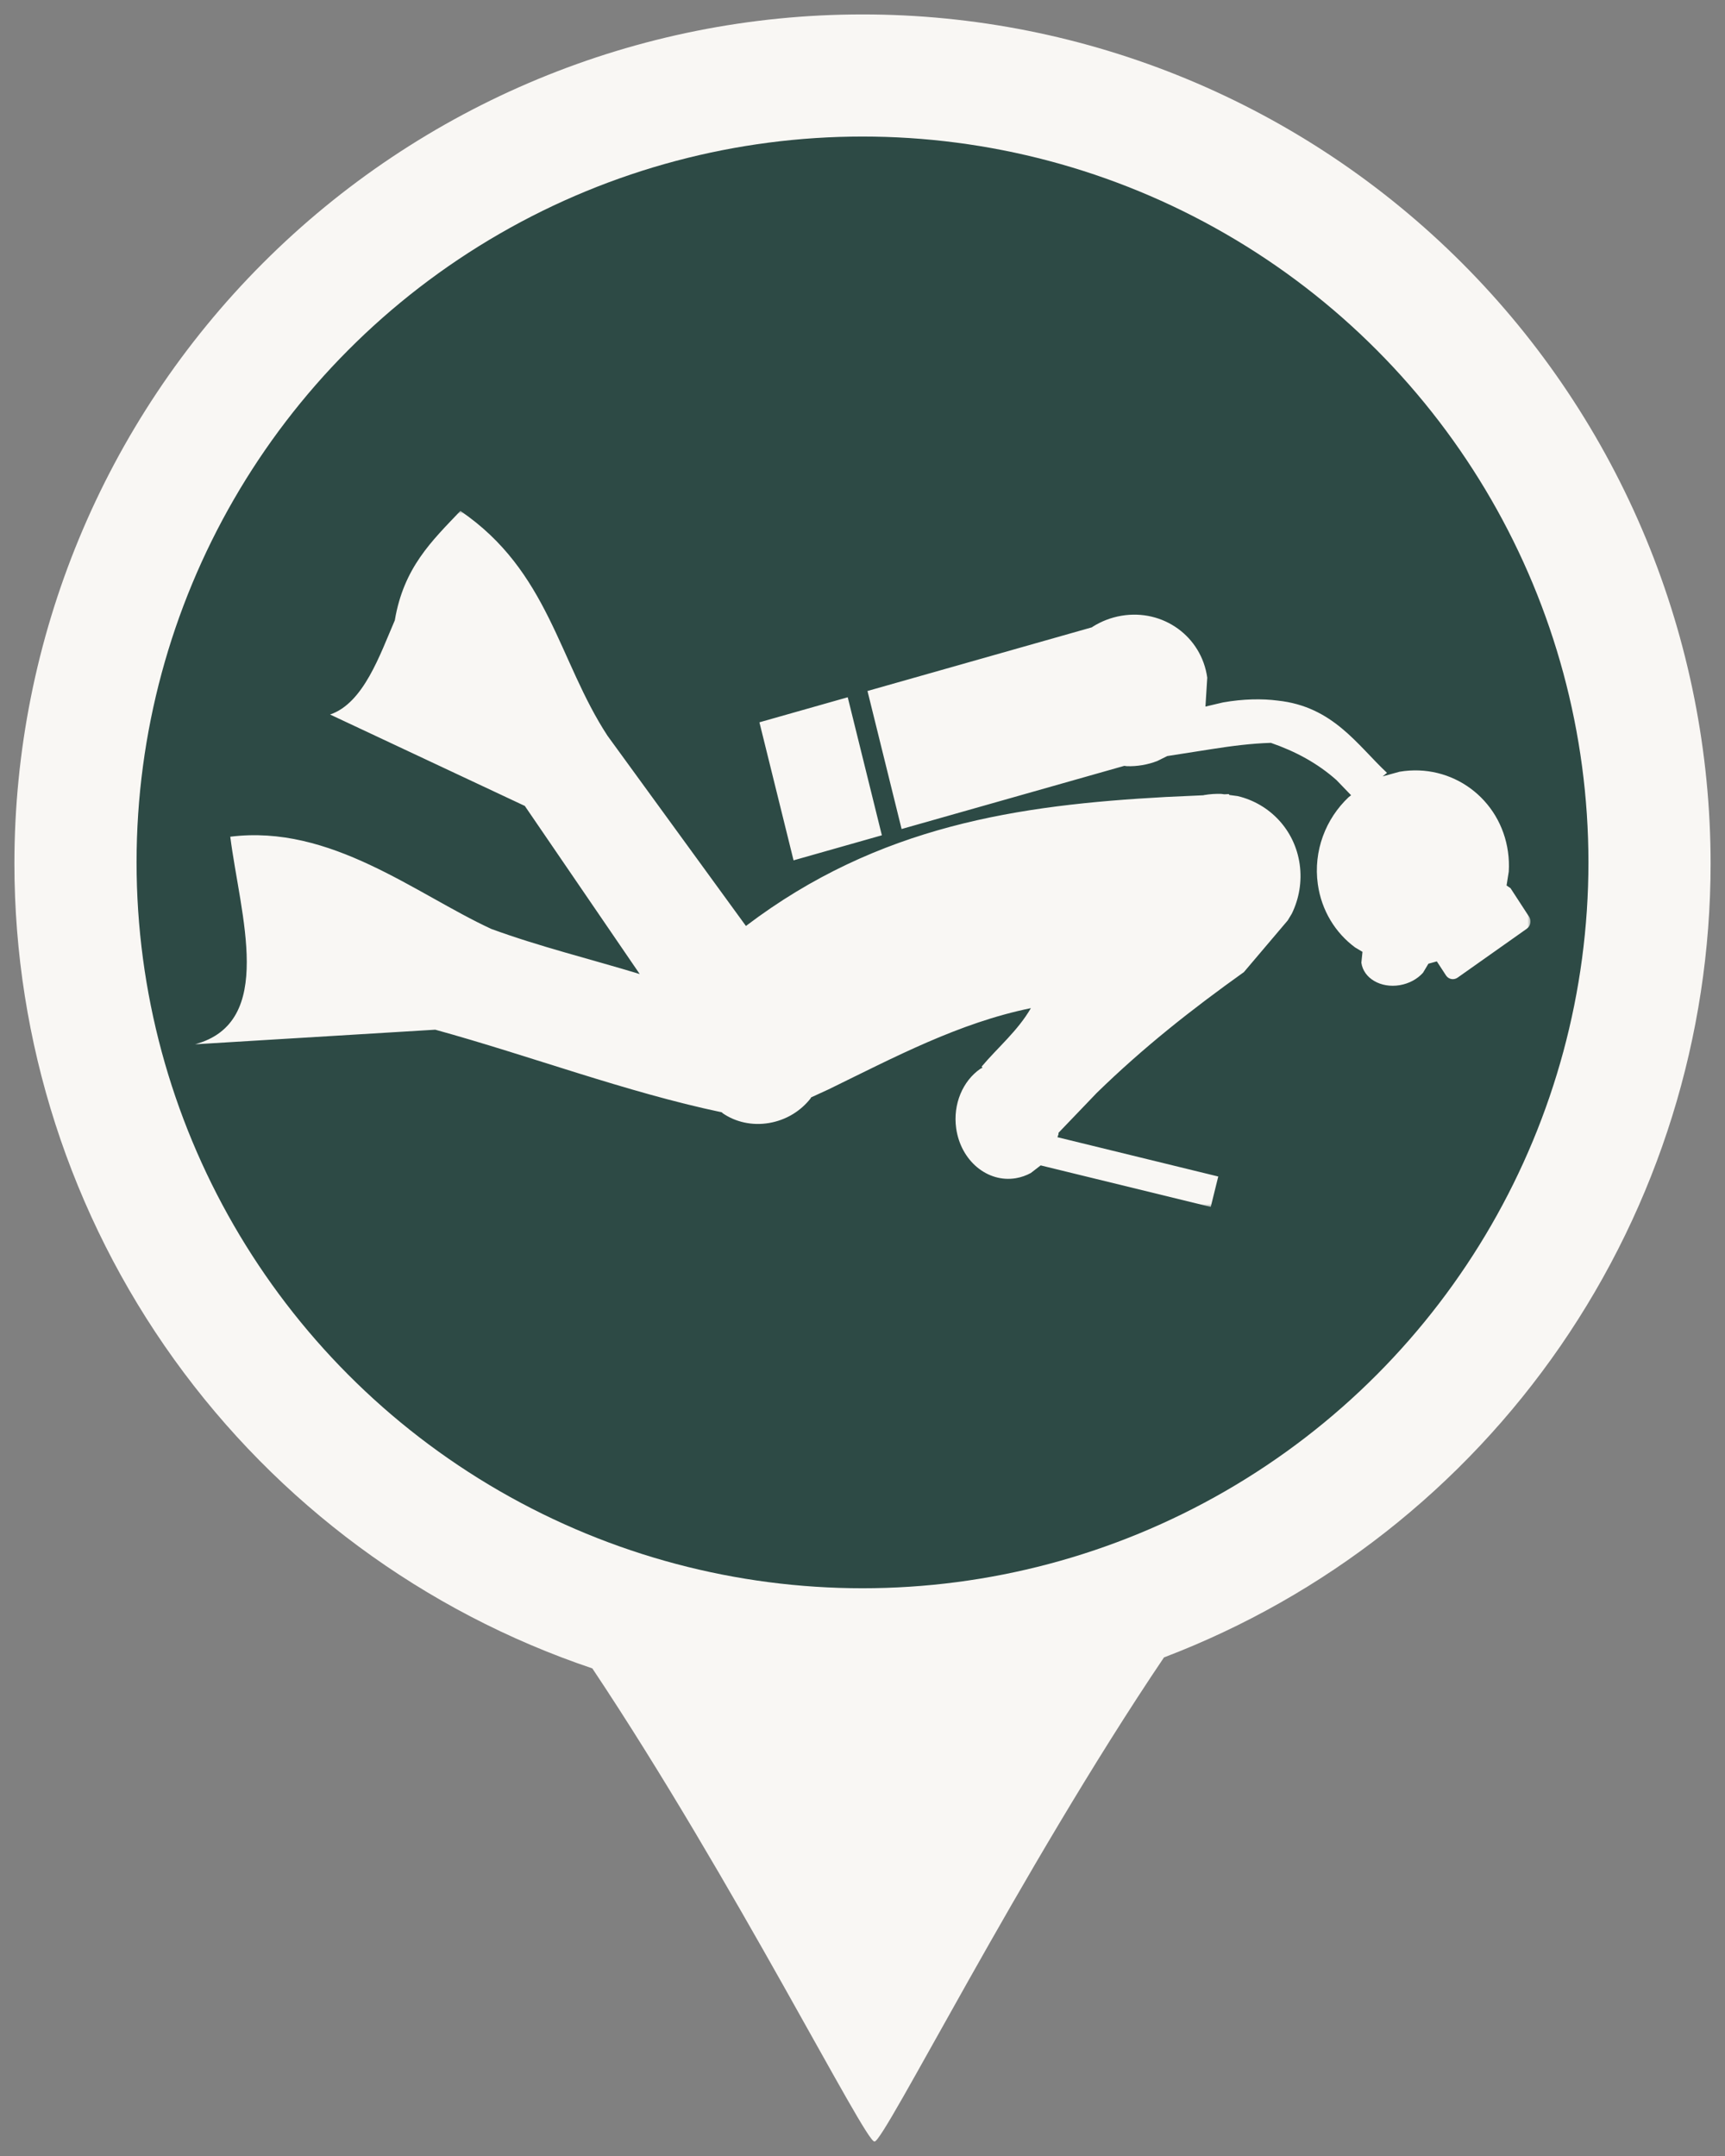 <svg width="240" height="300" viewBox="0 0 240 300" fill="none" xmlns="http://www.w3.org/2000/svg">
<rect x="0" y="0" width="240" height="300" fill="#808080" stroke="none"/>
<path d="M119.999 2.007C88.704 2.008 58.692 14.46 36.564 36.625C14.435 58.79 2.004 88.852 2.004 120.197C2.02 144.94 9.789 169.054 24.214 189.14C38.64 209.226 58.996 224.27 82.412 232.152C102.024 261.551 120.472 298.299 121.668 297.983C122.89 298.291 141.96 260.254 161.944 230.625C184.301 222.108 203.546 206.987 217.128 187.266C230.71 167.545 237.987 144.155 237.996 120.197C237.996 104.676 234.944 89.307 229.014 74.968C223.084 60.628 214.393 47.599 203.435 36.624C192.478 25.649 179.47 16.943 165.154 11.004C150.838 5.064 135.494 2.007 119.999 2.007Z" fill="#F9F7F4"/>
<circle cx="120" cy="120" r="101" fill="#2D4A45"/>
<g clip-path="url(#clip0_13_2)">
<mask id="mask0_13_2" style="mask-type:luminance" maskUnits="userSpaceOnUse" x="27" y="71" width="186" height="97">
<path d="M213 71H27V168H213V71Z" fill="white"/>
</mask>
<g mask="url(#mask0_13_2)">
<path fill-rule="evenodd" clip-rule="evenodd" d="M117.945 97.022L122.694 116.228L110.408 119.714L105.659 100.507L117.945 97.022ZM156.027 85.679C161.822 84.698 167.167 88.556 167.966 94.296L167.715 98.317L170.138 97.745C172.982 97.234 175.674 97.21 177.76 97.485C185.458 98.299 188.848 103.679 192.974 107.54L192.363 108.032L194.714 107.385C202.02 106.148 208.78 111.144 209.808 118.542C209.937 119.467 209.97 120.386 209.915 121.287L209.609 123.213L210.155 123.581L212.741 127.556C213.099 128.105 212.951 128.858 212.413 129.239L202.801 136.032C202.262 136.413 201.537 136.275 201.18 135.726L199.909 133.774L198.736 134.097L197.982 135.357C197.212 136.215 196.075 136.859 194.75 137.083C192.101 137.531 189.709 136.133 189.407 133.96L189.562 132.447L188.541 131.837C185.809 129.819 183.863 126.72 183.347 123.021C182.704 118.397 184.449 113.928 187.634 110.925L187.979 110.657L185.948 108.549C183.293 106.187 180.234 104.55 176.819 103.366C174.076 103.447 171.34 103.805 168.603 104.233L162.393 105.205L161.005 105.896C160.341 106.15 159.645 106.343 158.92 106.465C158.196 106.588 157.479 106.635 156.777 106.612L156.422 106.565L125.44 115.355L120.693 96.149L151.924 87.288L152.056 87.187C153.238 86.449 154.578 85.924 156.027 85.679ZM64.054 71.093C76.348 79.479 77.701 91.951 84.523 102.379L103.782 128.846C122.233 114.835 141.776 112.018 162.178 110.899L167.424 110.659L167.529 110.63C168.335 110.494 169.133 110.442 169.916 110.468L170.342 110.525L170.973 110.496L171.029 110.617L172.202 110.775C176.641 111.83 180.158 115.465 180.829 120.281C181.164 122.689 180.74 125.052 179.738 127.121L179.162 128.074L173.066 135.263C165.768 140.475 159.085 145.741 152.591 152.075L147.276 157.619L147.266 157.838L147.122 158.239L169.497 163.707L168.451 167.942L144.788 162.16L143.43 163.212C142.789 163.565 142.089 163.814 141.346 163.941C137.381 164.611 133.66 161.503 133.033 156.996C132.562 153.617 133.966 150.412 136.37 148.737L136.699 148.556L136.571 148.418C138.857 145.706 141.572 143.477 143.429 140.279C133.42 142.322 124.407 147.128 115.268 151.588L112.85 152.697L112.776 152.839C111.418 154.581 109.384 155.859 106.999 156.263C104.612 156.667 102.325 156.12 100.555 154.908L100.424 154.772L100.334 154.755C87.022 151.94 73.826 146.936 60.558 143.279L27.121 145.311C38.413 142.283 33.424 127.357 32.037 116.426C46.012 114.666 57.792 124.372 68.358 129.259C75.089 131.725 82.123 133.443 89.004 135.535L73.017 112.142L45.923 99.423C50.6 97.84 52.864 91.083 54.931 86.314C56.166 78.964 60.077 75.279 64.054 71.093Z" fill="#F9F7F4"/>
</g>
</g>
<defs>
<clipPath id="clip0_13_2">
<rect width="186" height="97" fill="white" transform="translate(27 71)"/>
</clipPath>
</defs>
</svg>
